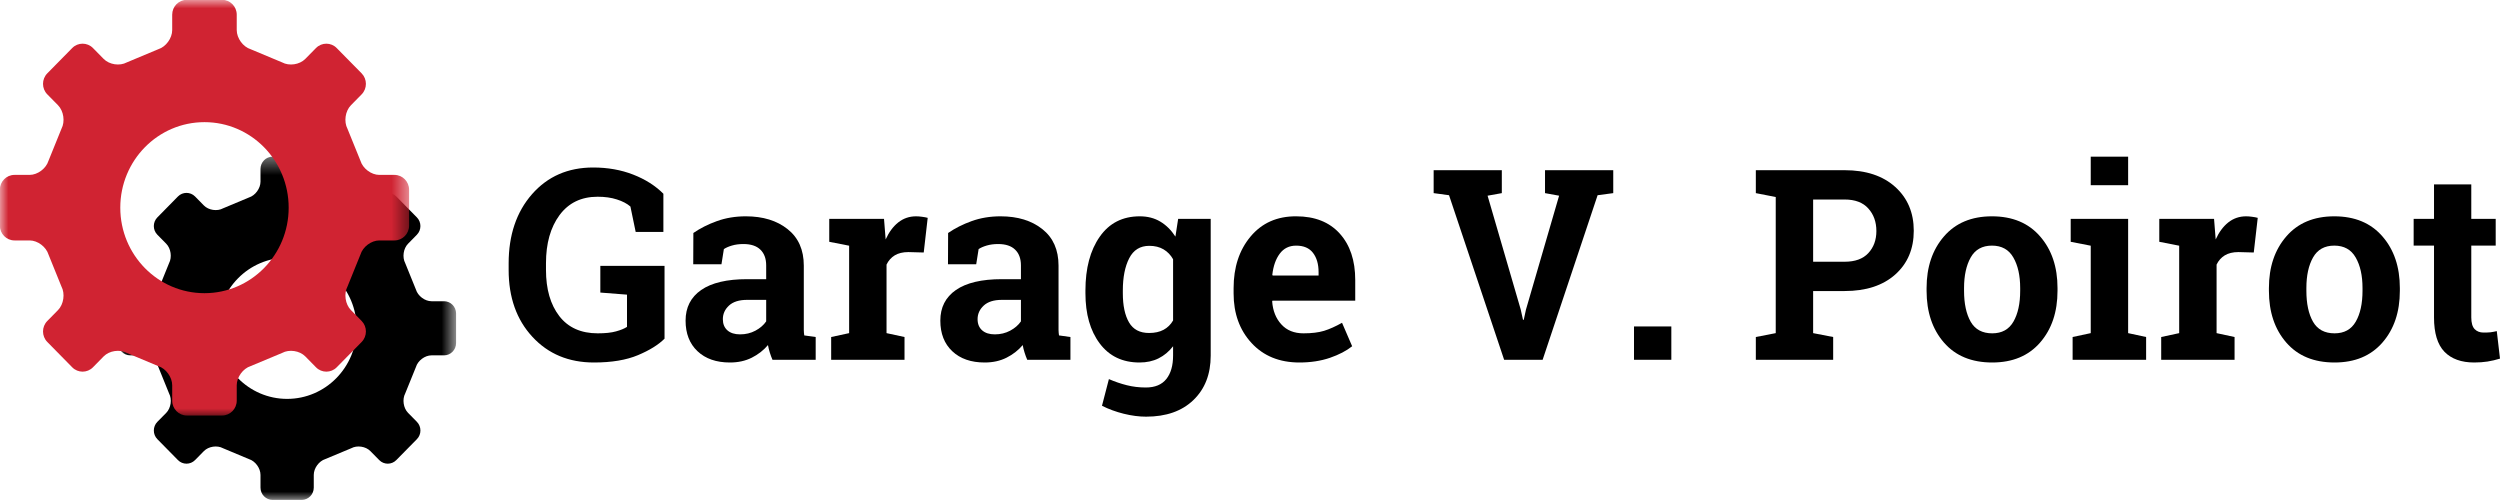 <svg width="150" height="30" viewBox="0 0 150 30" fill="none" xmlns="http://www.w3.org/2000/svg">
<mask id="mask0_20_833" style="mask-type:luminance" maskUnits="userSpaceOnUse" x="7" y="9" width="21" height="21">
<path d="M7.091 9.4H27.372V30H7.091V9.4Z" fill="white"/>
</mask>
<g mask="url(#mask0_20_833)">
<path d="M26.642 21.321C27.04 21.321 27.365 20.99 27.365 20.585V18.809C27.365 18.405 27.04 18.074 26.642 18.074H25.89C25.492 18.074 25.072 17.757 24.955 17.372L24.314 15.791C24.125 15.434 24.201 14.909 24.483 14.624L25.014 14.083C25.295 13.798 25.296 13.33 25.014 13.045L23.777 11.789C23.497 11.502 23.036 11.502 22.754 11.789L22.223 12.328C21.941 12.614 21.424 12.692 21.073 12.5L19.517 11.849C19.137 11.73 18.826 11.302 18.826 10.898V10.135C18.826 9.731 18.5 9.4 18.102 9.4H16.354C15.956 9.4 15.63 9.731 15.63 10.135V10.898C15.63 11.302 15.318 11.73 14.938 11.849L13.382 12.5C13.032 12.692 12.514 12.614 12.233 12.328L11.702 11.787C11.42 11.502 10.959 11.502 10.678 11.787L9.441 13.045C9.159 13.33 9.159 13.798 9.441 14.083L9.974 14.624C10.255 14.909 10.331 15.434 10.143 15.791L9.502 17.372C9.385 17.757 8.963 18.074 8.566 18.074H7.815C7.417 18.074 7.091 18.404 7.091 18.808V20.585C7.091 20.99 7.417 21.321 7.815 21.321H8.566C8.963 21.321 9.385 21.636 9.502 22.023L10.143 23.604C10.332 23.959 10.255 24.485 9.974 24.771L9.441 25.311C9.16 25.597 9.16 26.065 9.441 26.35L10.678 27.606C10.959 27.893 11.42 27.892 11.702 27.606L12.233 27.066C12.515 26.78 13.032 26.703 13.383 26.895L14.938 27.546C15.319 27.665 15.63 28.092 15.63 28.496V29.259C15.63 29.664 15.956 29.994 16.354 29.994H18.103C18.501 29.994 18.826 29.664 18.826 29.259V28.496C18.826 28.092 19.137 27.665 19.517 27.545L21.074 26.895C21.424 26.703 21.942 26.78 22.223 27.066L22.755 27.606C23.036 27.893 23.497 27.892 23.777 27.606L25.014 26.35C25.296 26.065 25.296 25.597 25.014 25.31L24.483 24.771C24.201 24.484 24.125 23.959 24.314 23.603L24.955 22.023C25.072 21.636 25.492 21.321 25.891 21.321H26.642ZM17.227 23.933C14.924 23.933 13.057 22.036 13.057 19.697C13.057 17.357 14.924 15.461 17.227 15.461C19.531 15.461 21.398 17.357 21.398 19.697C21.398 22.036 19.531 23.933 17.227 23.933Z" fill="black"/>
</g>
<mask id="mask1_20_833" style="mask-type:luminance" maskUnits="userSpaceOnUse" x="0" y="0" width="25" height="26">
<path d="M0 -3.8147e-05H24.566V25H0V-3.8147e-05Z" fill="white"/>
</mask>
<g mask="url(#mask1_20_833)">
<path d="M23.67 14.426C24.152 14.426 24.546 14.025 24.546 13.537V11.384C24.546 10.895 24.152 10.494 23.67 10.494H22.76C22.278 10.494 21.768 10.111 21.626 9.643L20.849 7.728C20.622 7.297 20.714 6.661 21.055 6.316L21.699 5.661C22.039 5.315 22.04 4.749 21.699 4.402L20.2 2.881C19.86 2.534 19.302 2.534 18.961 2.881L18.317 3.535C17.977 3.881 17.35 3.975 16.926 3.743L15.041 2.954C14.58 2.81 14.204 2.293 14.204 1.803V0.879C14.204 0.39 13.809 -0.011 13.327 -0.011H11.208C10.726 -0.011 10.332 0.39 10.332 0.879V1.803C10.332 2.293 9.955 2.81 9.495 2.954L7.61 3.743C7.185 3.975 6.559 3.881 6.219 3.534L5.575 2.88C5.233 2.534 4.677 2.534 4.335 2.88L2.837 4.402C2.496 4.748 2.496 5.315 2.837 5.66L3.482 6.315C3.822 6.661 3.915 7.297 3.687 7.728L2.911 9.643C2.768 10.111 2.258 10.494 1.776 10.494H0.867C0.385 10.494 -0.009 10.894 -0.009 11.383V13.537C-0.009 14.025 0.385 14.426 0.867 14.426H1.776C2.258 14.426 2.768 14.808 2.911 15.276L3.687 17.192C3.915 17.622 3.822 18.258 3.482 18.604L2.838 19.259C2.496 19.605 2.496 20.171 2.838 20.518L4.335 22.04C4.677 22.386 5.233 22.386 5.575 22.04L6.219 21.384C6.559 21.039 7.186 20.945 7.611 21.177L9.495 21.966C9.956 22.11 10.332 22.627 10.332 23.117V24.041C10.332 24.53 10.727 24.931 11.208 24.931H13.327C13.809 24.931 14.204 24.53 14.204 24.041V23.117C14.204 22.627 14.58 22.11 15.041 21.965L16.926 21.177C17.35 20.945 17.977 21.039 18.317 21.384L18.962 22.04C19.303 22.386 19.861 22.386 20.201 22.04L21.699 20.518C22.04 20.172 22.04 19.605 21.699 19.258L21.055 18.604C20.714 18.258 20.622 17.622 20.85 17.191L21.626 15.276C21.767 14.808 22.278 14.426 22.76 14.426H23.67ZM12.268 17.591C9.478 17.591 7.217 15.294 7.217 12.46C7.217 9.626 9.478 7.329 12.268 7.329C15.057 7.329 17.32 9.626 17.32 12.46C17.32 15.294 15.057 17.591 12.268 17.591Z" fill="#D02332"/>
</g>
<path d="M39.872 20.321C39.508 20.685 38.978 21.015 38.281 21.308C37.583 21.602 36.701 21.75 35.635 21.75C34.122 21.75 32.891 21.236 31.943 20.208C30.993 19.181 30.519 17.844 30.519 16.196V15.804C30.519 14.102 30.987 12.717 31.922 11.65C32.86 10.583 34.082 10.05 35.59 10.05C36.464 10.05 37.264 10.192 37.989 10.475C38.717 10.758 39.321 11.142 39.803 11.625V13.917H38.141L37.825 12.392C37.62 12.214 37.349 12.073 37.013 11.967C36.679 11.858 36.293 11.804 35.856 11.804C34.877 11.804 34.115 12.173 33.571 12.908C33.03 13.642 32.759 14.603 32.759 15.792V16.196C32.759 17.352 33.026 18.275 33.559 18.967C34.092 19.656 34.86 20 35.864 20C36.316 20 36.681 19.962 36.96 19.883C37.241 19.806 37.461 19.716 37.62 19.613V17.679L36.02 17.554V15.954H39.872V20.321Z" fill="black"/>
<path d="M46.349 21.587C46.288 21.446 46.235 21.302 46.189 21.154C46.142 21.004 46.105 20.854 46.078 20.704C45.812 21.019 45.488 21.271 45.106 21.462C44.725 21.654 44.289 21.75 43.797 21.75C42.979 21.75 42.331 21.525 41.853 21.075C41.374 20.625 41.135 20.012 41.135 19.238C41.135 18.446 41.447 17.833 42.07 17.4C42.696 16.967 43.615 16.75 44.827 16.75H45.971V15.925C45.971 15.517 45.854 15.202 45.623 14.979C45.393 14.754 45.053 14.642 44.601 14.642C44.347 14.642 44.118 14.673 43.916 14.733C43.716 14.792 43.555 14.862 43.432 14.946L43.288 15.854H41.594L41.602 13.979C42.013 13.696 42.483 13.458 43.014 13.267C43.544 13.075 44.122 12.979 44.749 12.979C45.78 12.979 46.616 13.236 47.259 13.75C47.904 14.261 48.228 14.991 48.228 15.937V19.429C48.228 19.56 48.228 19.683 48.228 19.8C48.23 19.915 48.24 20.023 48.256 20.125L48.941 20.221V21.587H46.349ZM44.404 20.062C44.741 20.062 45.046 19.989 45.323 19.842C45.602 19.692 45.818 19.506 45.971 19.283V17.992H44.827C44.348 17.992 43.986 18.106 43.74 18.333C43.494 18.561 43.371 18.833 43.371 19.15C43.371 19.436 43.462 19.66 43.645 19.821C43.828 19.982 44.081 20.062 44.404 20.062Z" fill="black"/>
<path d="M49.87 20.221L50.948 19.988V14.742L49.755 14.508V13.133H53.041L53.139 14.367C53.336 13.931 53.587 13.591 53.894 13.346C54.202 13.102 54.559 12.979 54.964 12.979C55.081 12.979 55.204 12.989 55.334 13.008C55.465 13.025 55.574 13.046 55.662 13.071L55.424 15.15L54.501 15.125C54.173 15.125 53.9 15.191 53.684 15.321C53.471 15.452 53.307 15.636 53.192 15.875V19.988L54.271 20.221V21.587H49.87V20.221Z" fill="black"/>
<path d="M61.634 21.587C61.573 21.446 61.52 21.302 61.474 21.154C61.426 21.004 61.389 20.854 61.363 20.704C61.097 21.019 60.773 21.271 60.391 21.462C60.01 21.654 59.574 21.75 59.082 21.75C58.264 21.75 57.615 21.525 57.138 21.075C56.659 20.625 56.42 20.012 56.42 19.238C56.42 18.446 56.731 17.833 57.355 17.4C57.981 16.967 58.9 16.75 60.112 16.75H61.256V15.925C61.256 15.517 61.139 15.202 60.907 14.979C60.678 14.754 60.337 14.642 59.886 14.642C59.632 14.642 59.403 14.673 59.201 14.733C59.001 14.792 58.84 14.862 58.717 14.946L58.573 15.854H56.879L56.887 13.979C57.298 13.696 57.767 13.458 58.298 13.267C58.829 13.075 59.407 12.979 60.034 12.979C61.064 12.979 61.901 13.236 62.544 13.75C63.189 14.261 63.512 14.991 63.512 15.937V19.429C63.512 19.56 63.512 19.683 63.512 19.8C63.514 19.915 63.525 20.023 63.541 20.125L64.226 20.221V21.587H61.634ZM59.689 20.062C60.026 20.062 60.331 19.989 60.608 19.842C60.887 19.692 61.102 19.506 61.256 19.283V17.992H60.112C59.633 17.992 59.271 18.106 59.025 18.333C58.779 18.561 58.655 18.833 58.655 19.15C58.655 19.436 58.747 19.66 58.93 19.821C59.113 19.982 59.366 20.062 59.689 20.062Z" fill="black"/>
<path d="M65.126 17.429C65.126 16.096 65.412 15.021 65.984 14.204C66.555 13.387 67.356 12.979 68.388 12.979C68.855 12.979 69.266 13.085 69.618 13.296C69.971 13.507 70.273 13.807 70.525 14.196L70.689 13.133H72.642V21.337C72.642 22.451 72.295 23.34 71.604 24.004C70.915 24.668 69.968 25 68.765 25C68.344 25 67.897 24.942 67.424 24.825C66.953 24.708 66.518 24.548 66.119 24.346L66.534 22.746C66.891 22.901 67.249 23.023 67.608 23.113C67.969 23.204 68.349 23.25 68.749 23.25C69.298 23.25 69.709 23.08 69.979 22.742C70.25 22.405 70.385 21.934 70.385 21.329V20.775C70.139 21.092 69.849 21.333 69.516 21.5C69.185 21.667 68.803 21.75 68.371 21.75C67.351 21.75 66.555 21.37 65.984 20.608C65.412 19.845 65.126 18.841 65.126 17.596V17.429ZM67.37 17.596C67.37 18.335 67.493 18.917 67.74 19.342C67.986 19.767 68.386 19.979 68.942 19.979C69.286 19.979 69.577 19.916 69.815 19.788C70.053 19.66 70.243 19.474 70.385 19.229V15.554C70.243 15.302 70.053 15.104 69.815 14.962C69.577 14.821 69.291 14.75 68.958 14.75C68.408 14.75 68.006 14.999 67.752 15.496C67.498 15.991 67.37 16.635 67.37 17.429V17.596Z" fill="black"/>
<path d="M77.967 21.75C76.769 21.75 75.81 21.36 75.091 20.579C74.374 19.799 74.016 18.807 74.016 17.604V17.292C74.016 16.036 74.355 15.003 75.034 14.192C75.715 13.378 76.626 12.974 77.77 12.979C78.891 12.979 79.761 13.324 80.383 14.012C81.003 14.699 81.314 15.628 81.314 16.8V18.042H76.346L76.33 18.087C76.371 18.646 76.553 19.104 76.88 19.462C77.205 19.821 77.648 20 78.209 20C78.703 20 79.115 19.95 79.444 19.85C79.772 19.748 80.131 19.587 80.522 19.367L81.129 20.775C80.785 21.05 80.339 21.282 79.792 21.471C79.248 21.656 78.639 21.75 77.967 21.75ZM77.77 14.738C77.353 14.738 77.025 14.899 76.785 15.221C76.544 15.544 76.396 15.967 76.338 16.492L76.363 16.533H79.115V16.329C79.115 15.846 79.002 15.46 78.779 15.171C78.557 14.882 78.221 14.738 77.77 14.738Z" fill="black"/>
<path d="M90.109 11.588L89.255 11.742L91.241 18.562L91.38 19.188H91.426L91.557 18.579L93.546 11.742L92.701 11.588V10.212H96.795V11.588L95.856 11.713L92.558 21.587H90.248L86.942 11.713L86.019 11.588V10.212H90.109V11.588Z" fill="black"/>
<path d="M100.28 21.587H98.04V19.587H100.28V21.587Z" fill="black"/>
<path d="M110.679 10.212C111.961 10.212 112.973 10.548 113.715 11.217C114.455 11.886 114.826 12.762 114.826 13.846C114.826 14.935 114.455 15.81 113.715 16.471C112.973 17.132 111.961 17.462 110.679 17.462H108.788V19.988L109.99 20.221V21.587H105.35V20.221L106.544 19.988V11.821L105.35 11.588V10.212H110.679ZM108.788 15.704H110.679C111.305 15.704 111.779 15.532 112.098 15.188C112.421 14.841 112.583 14.399 112.583 13.863C112.583 13.316 112.421 12.864 112.098 12.508C111.779 12.15 111.305 11.971 110.679 11.971H108.788V15.704Z" fill="black"/>
<path d="M115.595 17.283C115.595 16.023 115.942 14.991 116.637 14.187C117.331 13.382 118.291 12.979 119.517 12.979C120.748 12.979 121.71 13.381 122.405 14.183C123.102 14.983 123.451 16.017 123.451 17.283V17.446C123.451 18.719 123.102 19.754 122.405 20.554C121.71 21.352 120.753 21.75 119.533 21.75C118.297 21.75 117.331 21.352 116.637 20.554C115.942 19.754 115.595 18.719 115.595 17.446V17.283ZM117.843 17.446C117.843 18.219 117.976 18.837 118.241 19.304C118.509 19.769 118.94 20 119.533 20C120.113 20 120.536 19.767 120.805 19.3C121.076 18.831 121.211 18.212 121.211 17.446V17.283C121.211 16.533 121.074 15.923 120.801 15.45C120.53 14.975 120.101 14.737 119.517 14.737C118.934 14.737 118.509 14.975 118.241 15.45C117.976 15.923 117.843 16.533 117.843 17.283V17.446Z" fill="black"/>
<path d="M124.357 20.221L125.444 19.988V14.742L124.242 14.508V13.133H127.688V19.988L128.767 20.221V21.587H124.357V20.221ZM127.688 11.112H125.444V9.4H127.688V11.112Z" fill="black"/>
<path d="M129.672 20.221L130.751 19.988V14.742L129.557 14.508V13.133H132.843L132.941 14.367C133.138 13.931 133.39 13.591 133.696 13.346C134.005 13.102 134.362 12.979 134.767 12.979C134.884 12.979 135.007 12.989 135.136 13.008C135.267 13.025 135.376 13.046 135.464 13.071L135.226 15.15L134.303 15.125C133.975 15.125 133.702 15.191 133.487 15.321C133.274 15.452 133.11 15.636 132.995 15.875V19.988L134.074 20.221V21.587H129.672V20.221Z" fill="black"/>
<path d="M136.135 17.283C136.135 16.023 136.482 14.991 137.177 14.187C137.871 13.382 138.831 12.979 140.057 12.979C141.288 12.979 142.249 13.381 142.945 14.183C143.642 14.983 143.991 16.017 143.991 17.283V17.446C143.991 18.719 143.642 19.754 142.945 20.554C142.249 21.352 141.293 21.75 140.073 21.75C138.836 21.75 137.871 21.352 137.177 20.554C136.482 19.754 136.135 18.719 136.135 17.446V17.283ZM138.383 17.446C138.383 18.219 138.515 18.837 138.781 19.304C139.049 19.769 139.479 20 140.073 20C140.653 20 141.076 19.767 141.345 19.3C141.616 18.831 141.751 18.212 141.751 17.446V17.283C141.751 16.533 141.614 15.923 141.341 15.45C141.07 14.975 140.641 14.737 140.057 14.737C139.474 14.737 139.049 14.975 138.781 15.45C138.515 15.923 138.383 16.533 138.383 17.283V17.446Z" fill="black"/>
<path d="M148.277 11.062V13.133H149.742V14.738H148.277V19.042C148.277 19.37 148.344 19.604 148.478 19.746C148.611 19.885 148.791 19.954 149.016 19.954C149.171 19.954 149.307 19.949 149.422 19.938C149.537 19.924 149.665 19.9 149.807 19.867L150 21.517C149.748 21.594 149.5 21.652 149.253 21.692C149.007 21.73 148.741 21.75 148.454 21.75C147.679 21.75 147.083 21.535 146.665 21.104C146.249 20.671 146.041 19.986 146.041 19.05V14.738H144.819V13.133H146.041V11.062H148.277Z" fill="black"/>
</svg>
